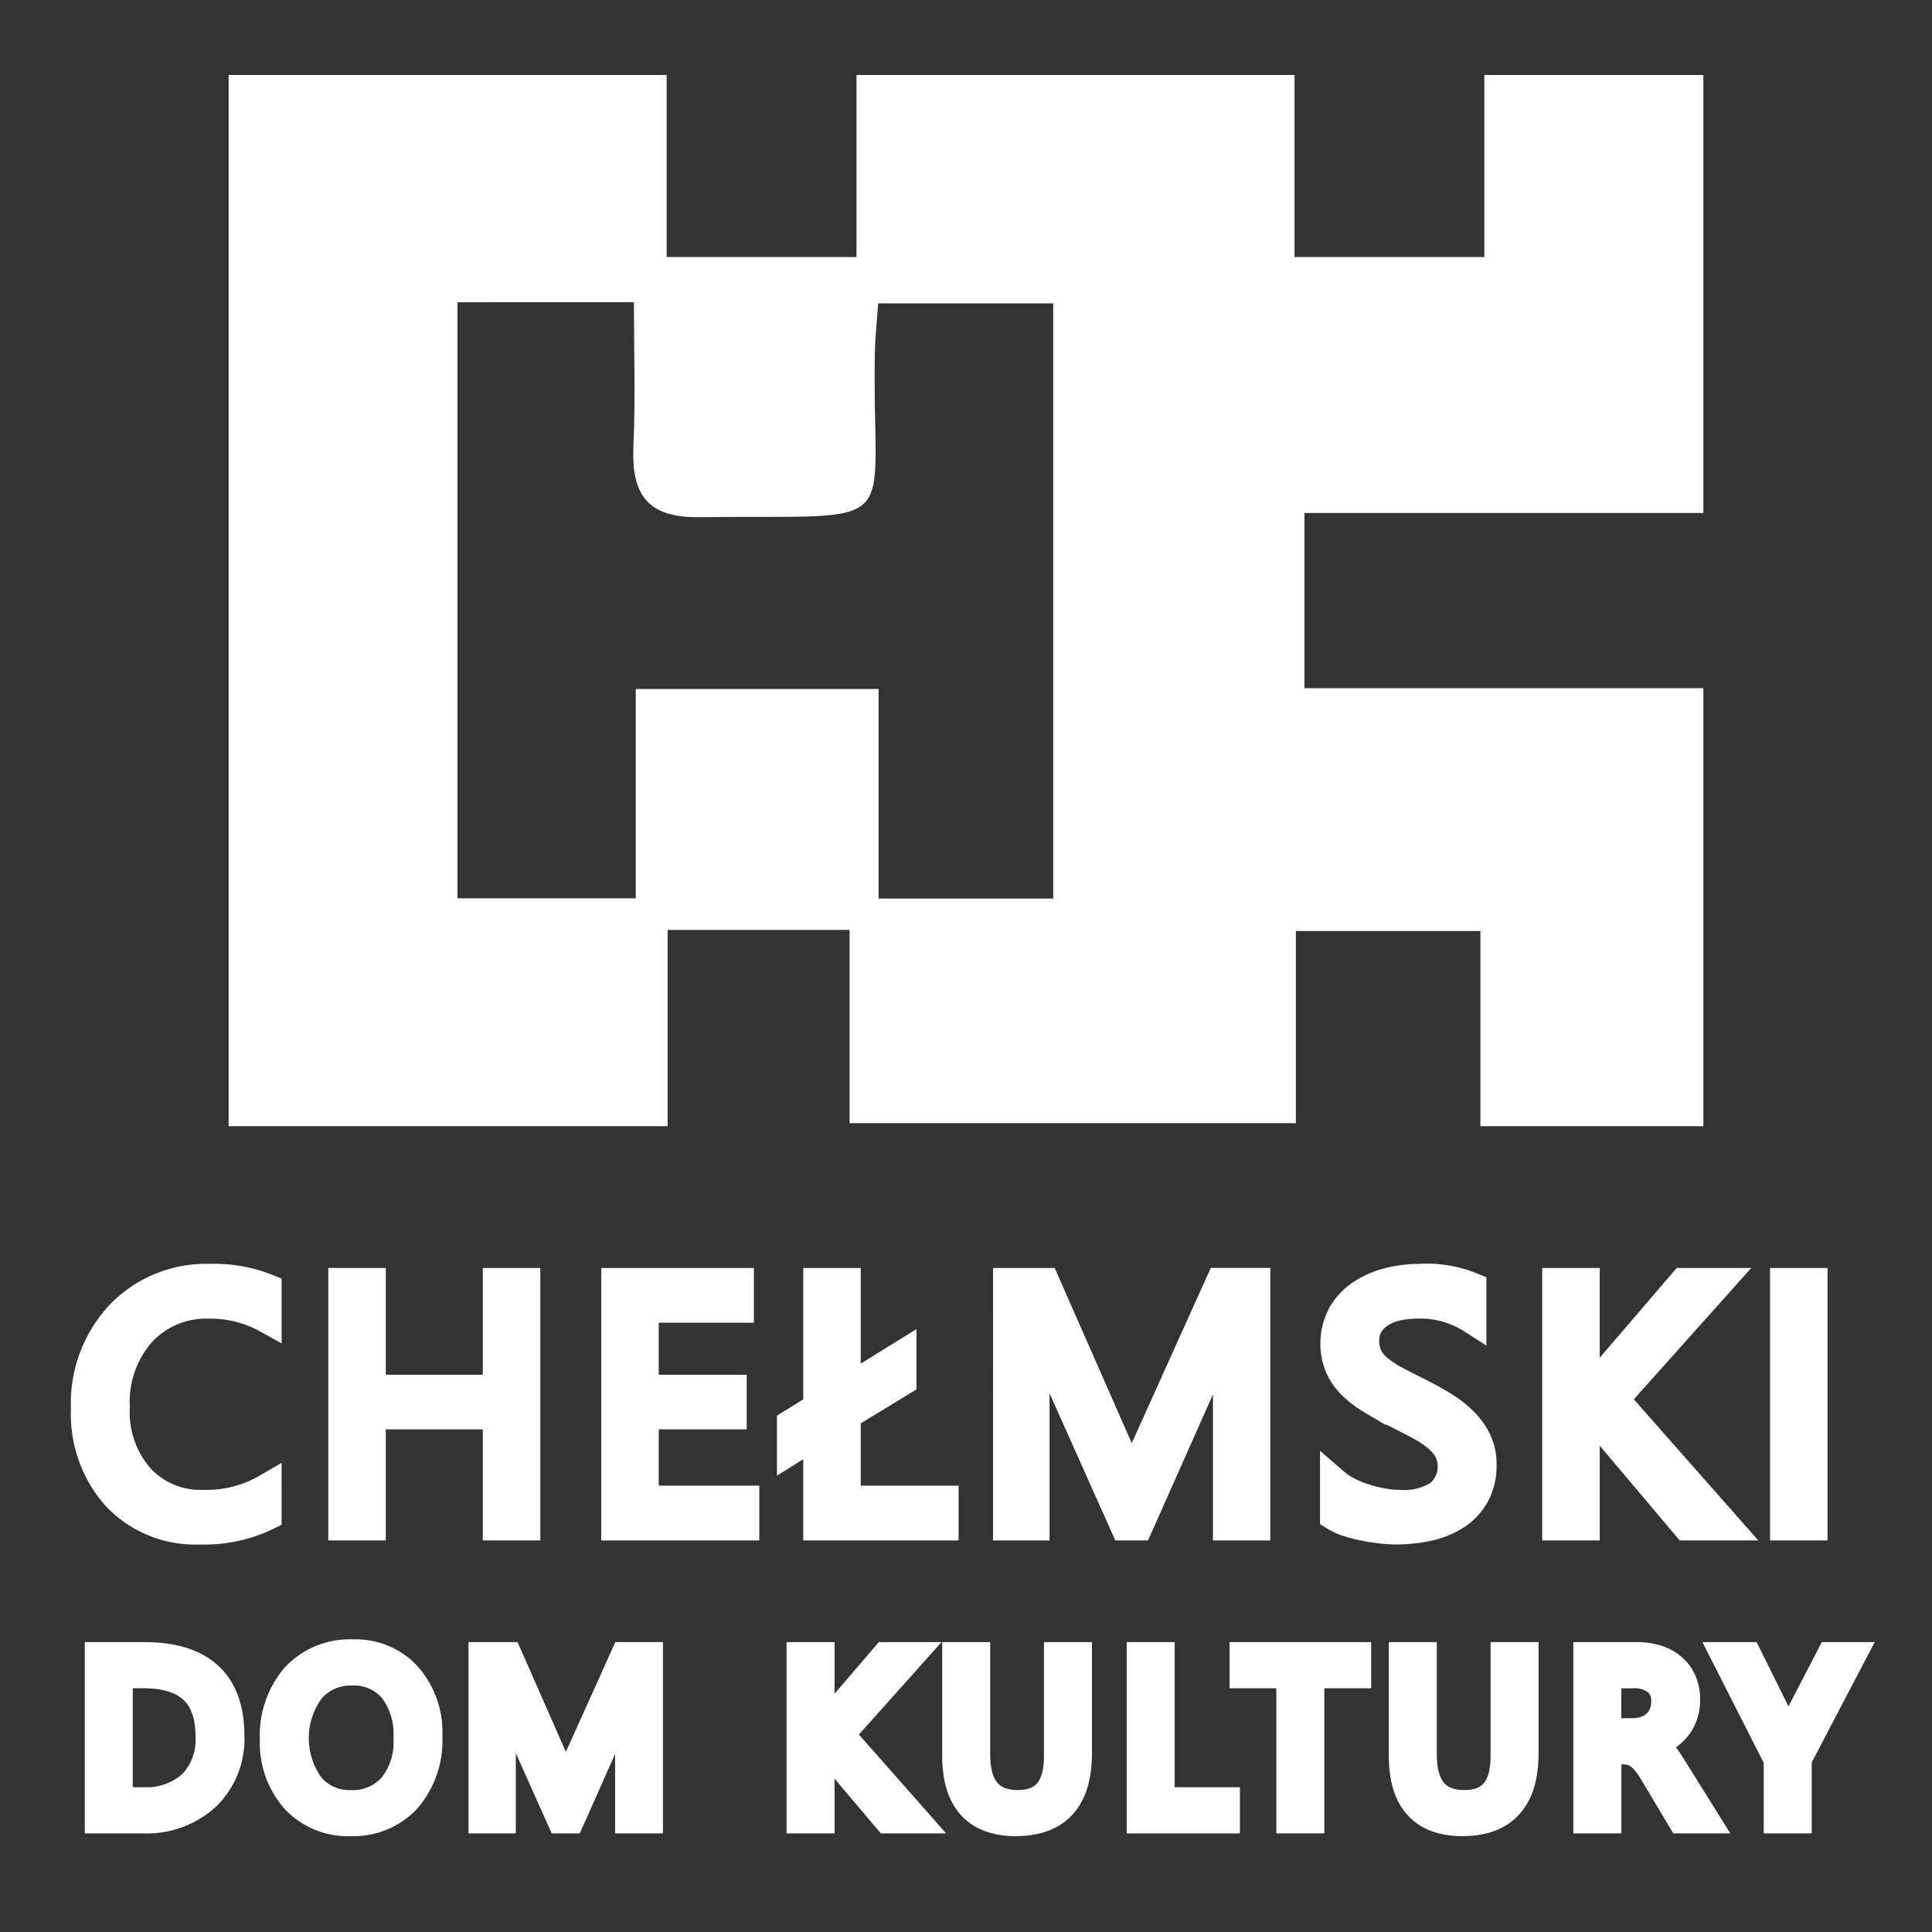<svg id="Layer_1" data-name="Layer 1" xmlns="http://www.w3.org/2000/svg" width="200" height="200" viewBox="0 0 200 200"><rect x="0" y="0" width="200" height="200" fill="#333333" stroke="none"/><defs><style>.cls-1,.cls-2{fill:#fff;}.cls-2{stroke:#fff;stroke-miterlimit:10;stroke-width:3px;}</style></defs><path class="cls-1" d="M23.669,116.589V7.761H69.014V26.608h19.65V7.761h45.345V26.607h19.65V7.761h22.672V53.106H135.035V71.244h41.296V116.589H153.252V96.38H134.15v19.893H87.948V96.266H69.109V116.589ZM90.954,71.324v21.697H109.03V31.4H90.905c-.143,2.057-.311,3.541-.339,5.027-.352,19.098,3.623,16.841-18.198,17.112-5.476.068-7.016-2.469-6.795-7.398.221-4.923.049-9.864.049-14.853H47.358V92.99H65.814V71.324Z"/><path class="cls-2" d="M27.651,156.909a14.784,14.784,0,0,1-6.961,1.476,11.226,11.226,0,0,1-8.613-3.463,12.778,12.778,0,0,1-3.234-9.088,13.393,13.393,0,0,1,3.639-9.774A12.35,12.35,0,0,1,21.71,132.335a14.796,14.796,0,0,1,5.941,1.037v3.147a12.048,12.048,0,0,0-5.977-1.512,9.171,9.171,0,0,0-7.04,2.9,10.926,10.926,0,0,0-2.698,7.752,10.396,10.396,0,0,0,2.522,7.339,8.583,8.583,0,0,0,6.618,2.733,12.416,12.416,0,0,0,6.574-1.688Z"/><path class="cls-2" d="M54.433,157.964H51.48V146.468H38.437v11.496H35.484V132.757H38.437v11.057H51.48V132.757h2.953Z"/><path class="cls-2" d="M77.101,157.964H63.742V132.757H76.539v2.672H66.695v8.385H75.8v2.654H66.695v8.824H77.101Z"/><path class="cls-2" d="M97.731,157.964H84.653v-9.615l-2.725,1.705v-2.672l2.725-1.688V132.757H87.606v11.092l5.766-3.568v2.707l-5.766,3.516v8.789H97.731Z"/><path class="cls-2" d="M129.998,157.964h-2.936v-16.91q0-2.004.246-4.904h-.07a15.681,15.681,0,0,1-.756,2.443l-8.613,19.371h-1.441l-8.596-19.23a15.064,15.064,0,0,1-.756-2.584h-.07q.141,1.512.141,4.939v16.875h-2.848V132.757h3.902l7.734,17.578a22.501,22.501,0,0,1,1.16,3.023h.105q.756-2.074,1.213-3.094l7.893-17.508h3.691Z"/><path class="cls-2" d="M138.148,156.944v-3.48a6.761,6.761,0,0,0,1.433.949,11.616,11.616,0,0,0,1.758.712,13.975,13.975,0,0,0,1.855.448,10.336,10.336,0,0,0,1.723.158,6.748,6.748,0,0,0,4.069-1.011,3.792,3.792,0,0,0,.896-4.685,5.051,5.051,0,0,0-1.239-1.38,12.292,12.292,0,0,0-1.872-1.195q-1.081-.571-2.329-1.204-1.318-.668-2.461-1.353a10.662,10.662,0,0,1-1.986-1.512,6.306,6.306,0,0,1-1.327-1.872,6.382,6.382,0,0,1,.273-5.449,6.483,6.483,0,0,1,1.986-2.101,9.004,9.004,0,0,1,2.804-1.23,12.835,12.835,0,0,1,3.208-.404,12.295,12.295,0,0,1,5.432.896v3.322a9.846,9.846,0,0,0-5.731-1.547,9.422,9.422,0,0,0-1.934.202,5.464,5.464,0,0,0-1.723.659,3.816,3.816,0,0,0-1.23,1.178,3.126,3.126,0,0,0-.475,1.758,3.619,3.619,0,0,0,.36,1.67,4.093,4.093,0,0,0,1.063,1.283,10.577,10.577,0,0,0,1.714,1.125q1.011.545,2.329,1.195,1.353.668,2.566,1.406a11.729,11.729,0,0,1,2.127,1.635,7.262,7.262,0,0,1,1.45,1.986,5.584,5.584,0,0,1,.536,2.496,6.33,6.33,0,0,1-.73,3.155,5.987,5.987,0,0,1-1.969,2.1,8.597,8.597,0,0,1-2.856,1.169,15.647,15.647,0,0,1-3.41.36,13.91,13.91,0,0,1-1.477-.097q-.879-.097-1.793-.281a14.633,14.633,0,0,1-1.732-.457A5.388,5.388,0,0,1,138.148,156.944Z"/><path class="cls-2" d="M178.693,157.964H174.58l-9.738-11.531a7.032,7.032,0,0,1-.668-.879h-.07v12.41H161.15V132.757h2.953v11.848h.07a6.949,6.949,0,0,1,.668-.861l9.422-10.986h3.674l-10.81,12.094Z"/><path class="cls-2" d="M187.686,157.964h-2.953V132.757h2.953Z"/><path class="cls-2" d="M10.277,188.294V171.489h4.641q8.883,0,8.883,8.191a8.255,8.255,0,0,1-2.467,6.252,9.151,9.151,0,0,1-6.604,2.361Zm1.969-15.023v13.242h2.508a7.117,7.117,0,0,0,5.144-1.77,6.633,6.633,0,0,0,1.84-5.016q0-6.457-6.867-6.457Z"/><path class="cls-2" d="M36.278,188.575a7.377,7.377,0,0,1-5.725-2.356,8.736,8.736,0,0,1-2.15-6.129,9.257,9.257,0,0,1,2.191-6.469A7.654,7.654,0,0,1,36.56,171.208a7.21,7.21,0,0,1,5.607,2.344,8.768,8.768,0,0,1,2.127,6.129,9.287,9.287,0,0,1-2.18,6.504A7.513,7.513,0,0,1,36.278,188.575Zm.141-15.586a5.418,5.418,0,0,0-4.301,1.91,8.497,8.497,0,0,0-.041,10.014,5.255,5.255,0,0,0,4.201,1.893,5.517,5.517,0,0,0,4.359-1.805,7.375,7.375,0,0,0,1.594-5.051,7.707,7.707,0,0,0-1.547-5.144A5.304,5.304,0,0,0,36.419,172.989Z"/><path class="cls-2" d="M67.131,188.294H65.174V177.02q0-1.336.164-3.269H65.291a10.457,10.457,0,0,1-.504,1.629l-5.742,12.914H58.084l-5.731-12.82a10.052,10.052,0,0,1-.504-1.723h-.047q.094,1.008.094,3.293v11.25H49.998V171.489H52.6l5.156,11.719a15.009,15.009,0,0,1,.773,2.016h.07q.504-1.383.809-2.062L64.67,171.489h2.461Z"/><path class="cls-2" d="M94.619,188.294H91.877l-6.492-7.688a4.668,4.668,0,0,1-.445-.586h-.047v8.273H82.924V171.489h1.969v7.898H84.94a4.621,4.621,0,0,1,.445-.574l6.281-7.324h2.449l-7.207,8.062Z"/><path class="cls-2" d="M111.539,181.497q0,7.078-6.387,7.078-6.117,0-6.117-6.809V171.489h1.969v10.148q0,5.168,4.359,5.168,4.207,0,4.207-4.992V171.489h1.969Z"/><path class="cls-2" d="M126.853,188.294h-8.719V171.489h1.969v15.023h6.75Z"/><path class="cls-2" d="M140.444,173.27h-4.851v15.023H133.624V173.27h-4.84v-1.781h11.66Z"/><path class="cls-2" d="M157.773,181.497q0,7.078-6.387,7.078-6.117,0-6.117-6.809V171.489h1.969v10.148q0,5.168,4.359,5.168,4.207,0,4.207-4.992V171.489h1.969Z"/><path class="cls-2" d="M176.416,188.294h-2.344L171.26,183.583a10.257,10.257,0,0,0-.75-1.119,4.276,4.276,0,0,0-.744-.756,2.576,2.576,0,0,0-.82-.428,3.371,3.371,0,0,0-.99-.135h-1.617v7.148h-1.969V171.489h5.016a7.152,7.152,0,0,1,2.033.275,4.55,4.55,0,0,1,1.617.838,3.894,3.894,0,0,1,1.072,1.4,4.644,4.644,0,0,1,.387,1.963,4.726,4.726,0,0,1-.264,1.611,4.209,4.209,0,0,1-.75,1.307,4.546,4.546,0,0,1-1.172.979,5.986,5.986,0,0,1-1.541.627v.047a3.543,3.543,0,0,1,.732.428,4.032,4.032,0,0,1,.592.568,7.53,7.53,0,0,1,.557.744q.275.416.615.967Zm-10.078-15.023v6.094H169.01a4.053,4.053,0,0,0,1.365-.223,3.159,3.159,0,0,0,1.084-.639,2.895,2.895,0,0,0,.715-1.02,3.413,3.413,0,0,0,.258-1.353,2.634,2.634,0,0,0-.873-2.103,3.75,3.75,0,0,0-2.525-.756Z"/><path class="cls-2" d="M191.59,171.489l-5.543,10.594v6.211h-1.969V182.13l-5.402-10.641h2.238l3.762,7.594q.07.141.41,1.031h.035a6.165,6.165,0,0,1,.445-1.031l3.938-7.594Z"/></svg>